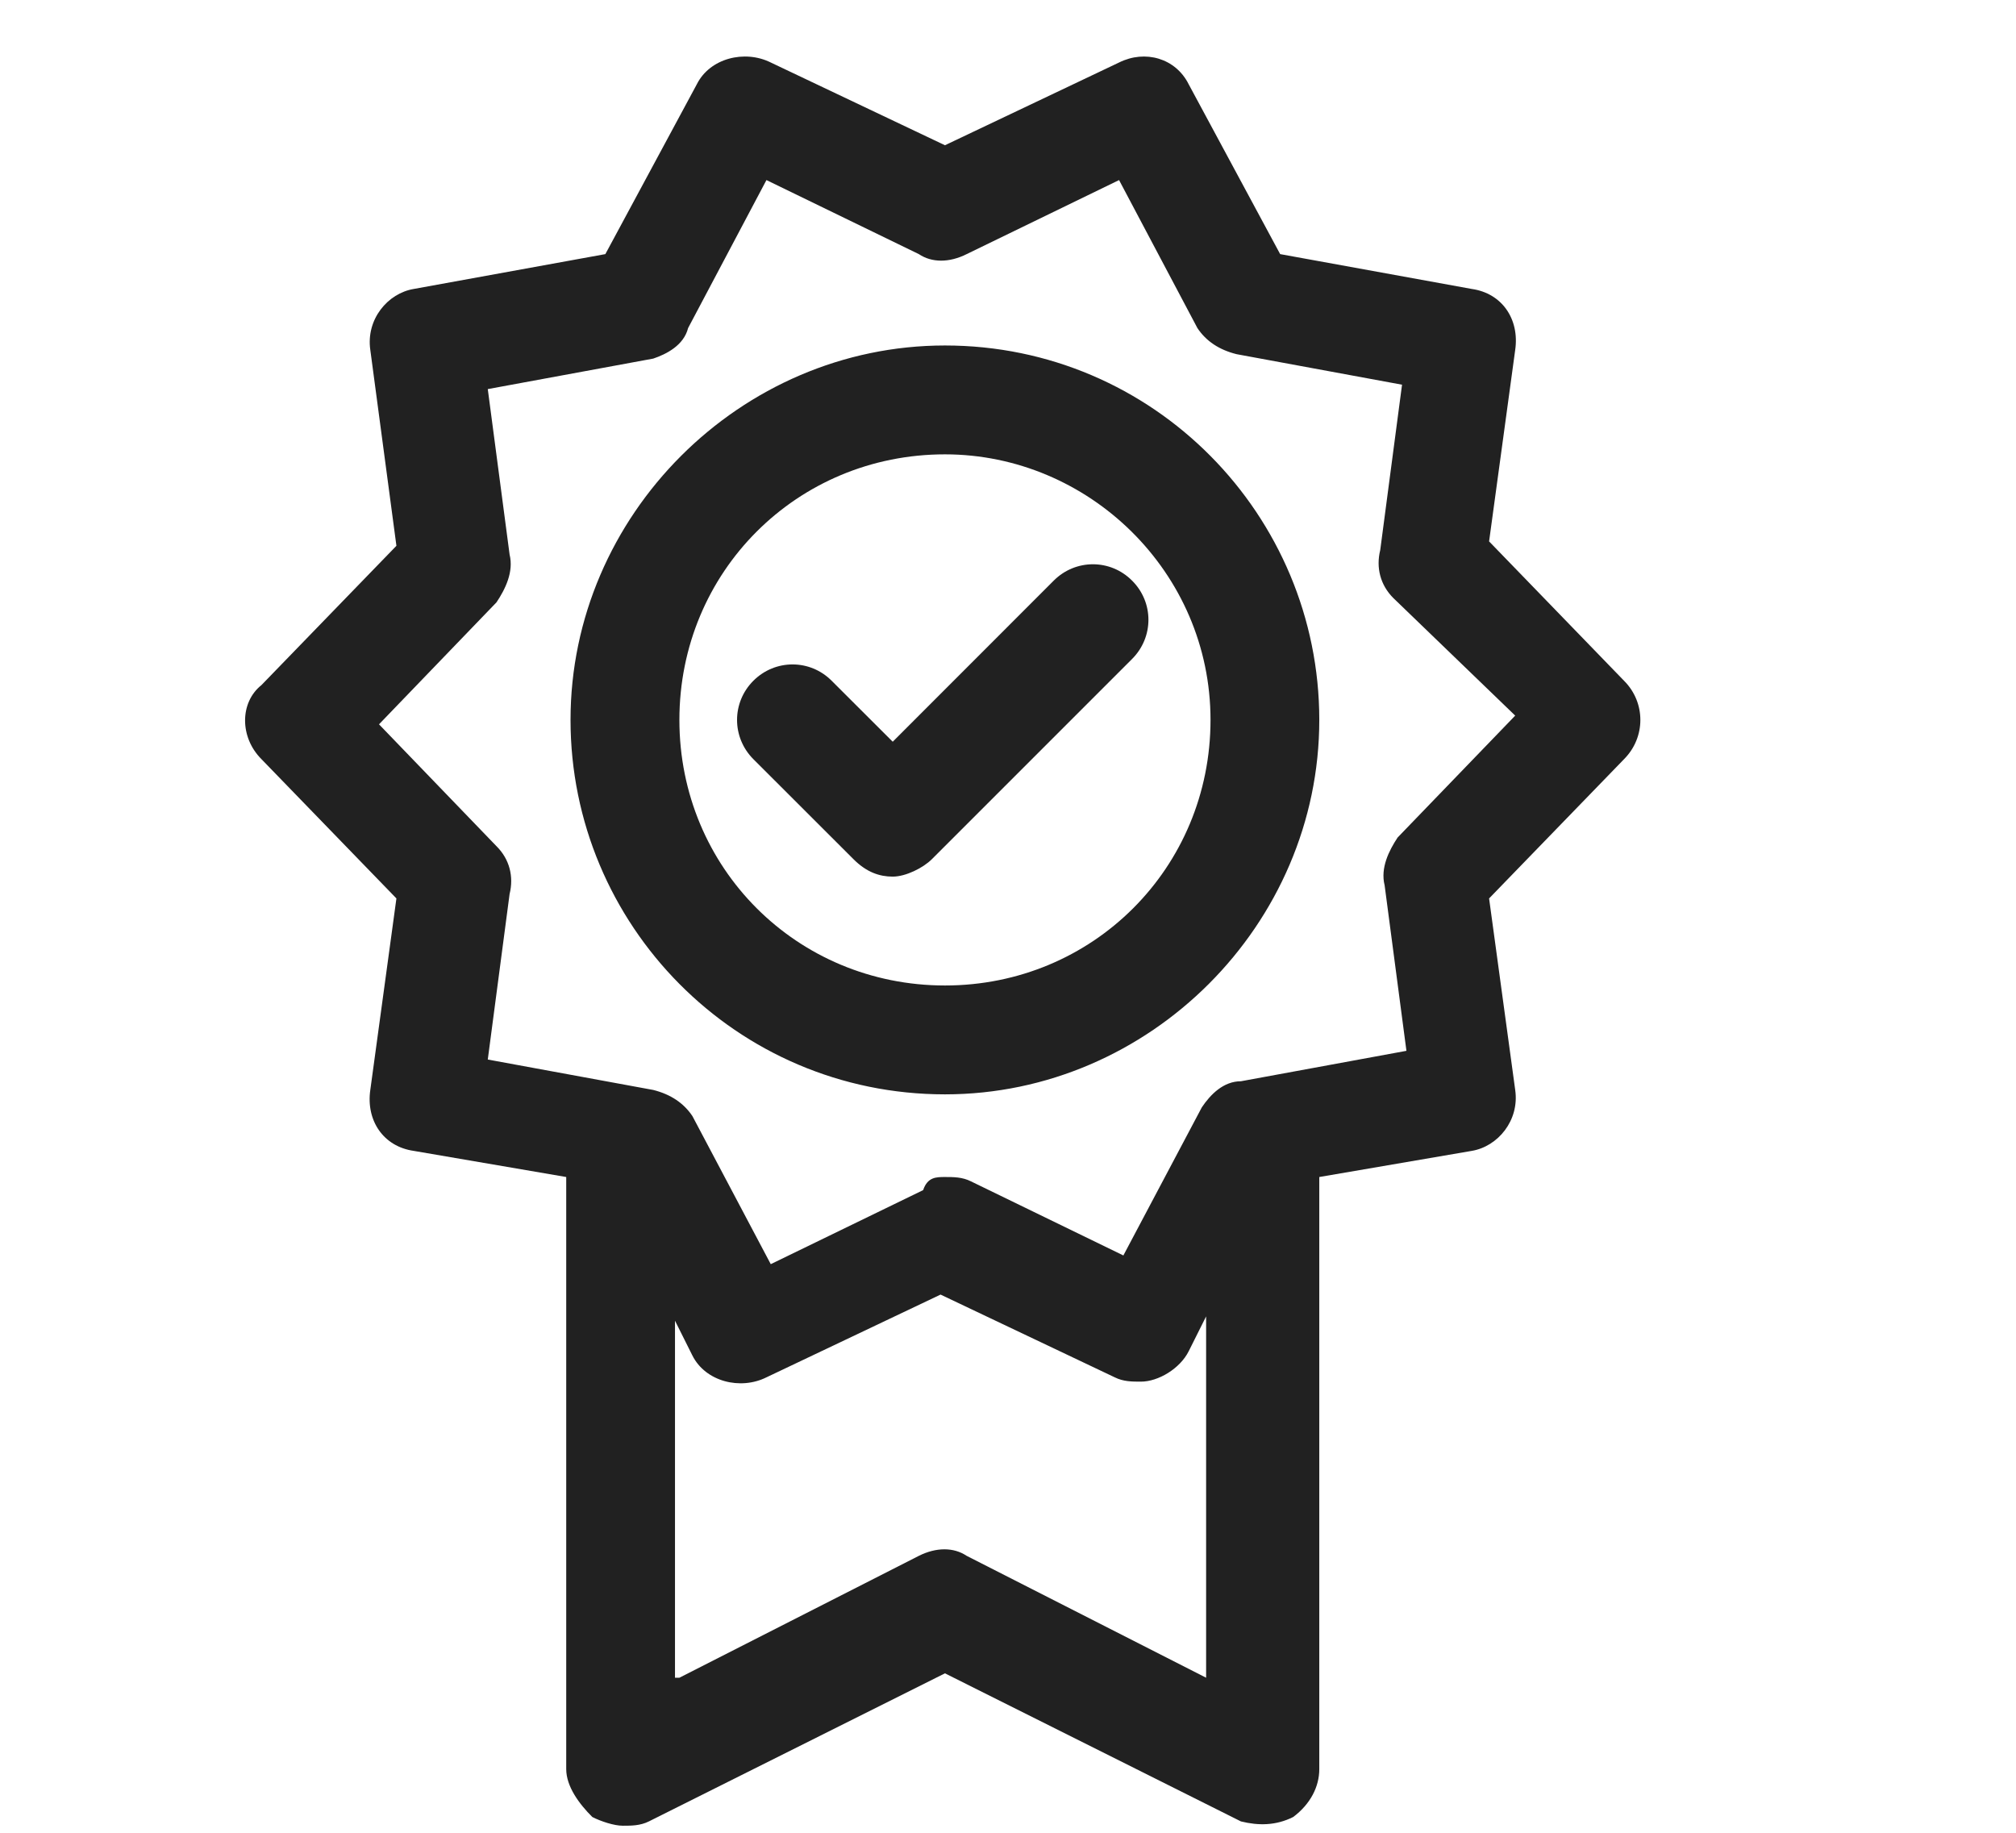 <svg width="22" height="20" viewBox="0 0 22 20" fill="none" xmlns="http://www.w3.org/2000/svg">
<path d="M17.723 8.284L16.25 9.804L16.535 11.894C16.583 12.227 16.345 12.512 16.06 12.559L14.397 12.844V19.305C14.397 19.495 14.302 19.686 14.112 19.828C13.922 19.923 13.732 19.923 13.542 19.876L10.312 18.26L7.081 19.876C6.986 19.923 6.891 19.923 6.796 19.923C6.701 19.923 6.559 19.876 6.464 19.828C6.321 19.686 6.179 19.495 6.179 19.305V12.844L4.516 12.559C4.183 12.512 3.993 12.227 4.041 11.894L4.326 9.804L2.853 8.284C2.615 8.046 2.615 7.666 2.853 7.476L4.326 5.956L4.041 3.818C3.993 3.485 4.231 3.2 4.516 3.153L6.606 2.773L7.604 0.92C7.746 0.635 8.126 0.54 8.411 0.682L10.312 1.585L12.212 0.682C12.497 0.54 12.83 0.635 12.972 0.92L13.97 2.773L16.06 3.153C16.393 3.2 16.583 3.485 16.535 3.818L16.25 5.908L17.723 7.429C17.96 7.666 17.96 8.046 17.723 8.284ZM7.414 18.308L10.027 16.978C10.217 16.883 10.407 16.883 10.549 16.978L13.162 18.308V14.365L12.972 14.745C12.877 14.935 12.64 15.077 12.45 15.077C12.354 15.077 12.259 15.077 12.165 15.03L10.264 14.127L8.364 15.03C8.079 15.172 7.699 15.077 7.556 14.792L7.366 14.412V18.308H7.414ZM15.205 6.526C15.062 6.383 15.015 6.193 15.062 6.003L15.3 4.198L13.495 3.865C13.305 3.818 13.162 3.723 13.067 3.58L12.212 1.965L10.549 2.773C10.359 2.868 10.169 2.868 10.027 2.773L8.364 1.965L7.509 3.58C7.461 3.77 7.271 3.865 7.129 3.913L5.323 4.246L5.561 6.051C5.608 6.241 5.513 6.431 5.418 6.573L4.136 7.904L5.418 9.234C5.561 9.376 5.608 9.566 5.561 9.756L5.323 11.562L7.129 11.894C7.319 11.942 7.461 12.037 7.556 12.179L8.411 13.795L10.074 12.987C10.122 12.844 10.217 12.844 10.312 12.844C10.407 12.844 10.502 12.844 10.597 12.892L12.259 13.7L13.115 12.084C13.21 11.942 13.352 11.799 13.542 11.799L15.348 11.467L15.11 9.661C15.062 9.471 15.158 9.281 15.252 9.139L16.535 7.809L15.205 6.526ZM10.312 11.942C8.031 11.942 6.226 10.089 6.226 7.856C6.226 5.623 8.079 3.77 10.312 3.77C12.592 3.77 14.397 5.623 14.397 7.856C14.397 10.089 12.545 11.942 10.312 11.942ZM10.312 4.958C8.696 4.958 7.414 6.241 7.414 7.856C7.414 9.471 8.696 10.754 10.312 10.754C11.927 10.754 13.21 9.471 13.21 7.856C13.21 6.241 11.879 4.958 10.312 4.958ZM12.354 7.191L10.169 9.376C10.074 9.471 9.884 9.566 9.742 9.566C9.599 9.566 9.457 9.519 9.314 9.376L8.221 8.284C7.984 8.046 7.984 7.666 8.221 7.429C8.459 7.191 8.839 7.191 9.076 7.429L9.742 8.094L11.499 6.336C11.737 6.098 12.117 6.098 12.354 6.336C12.592 6.573 12.592 6.953 12.354 7.191Z" fill="#212121"/>
</svg>
